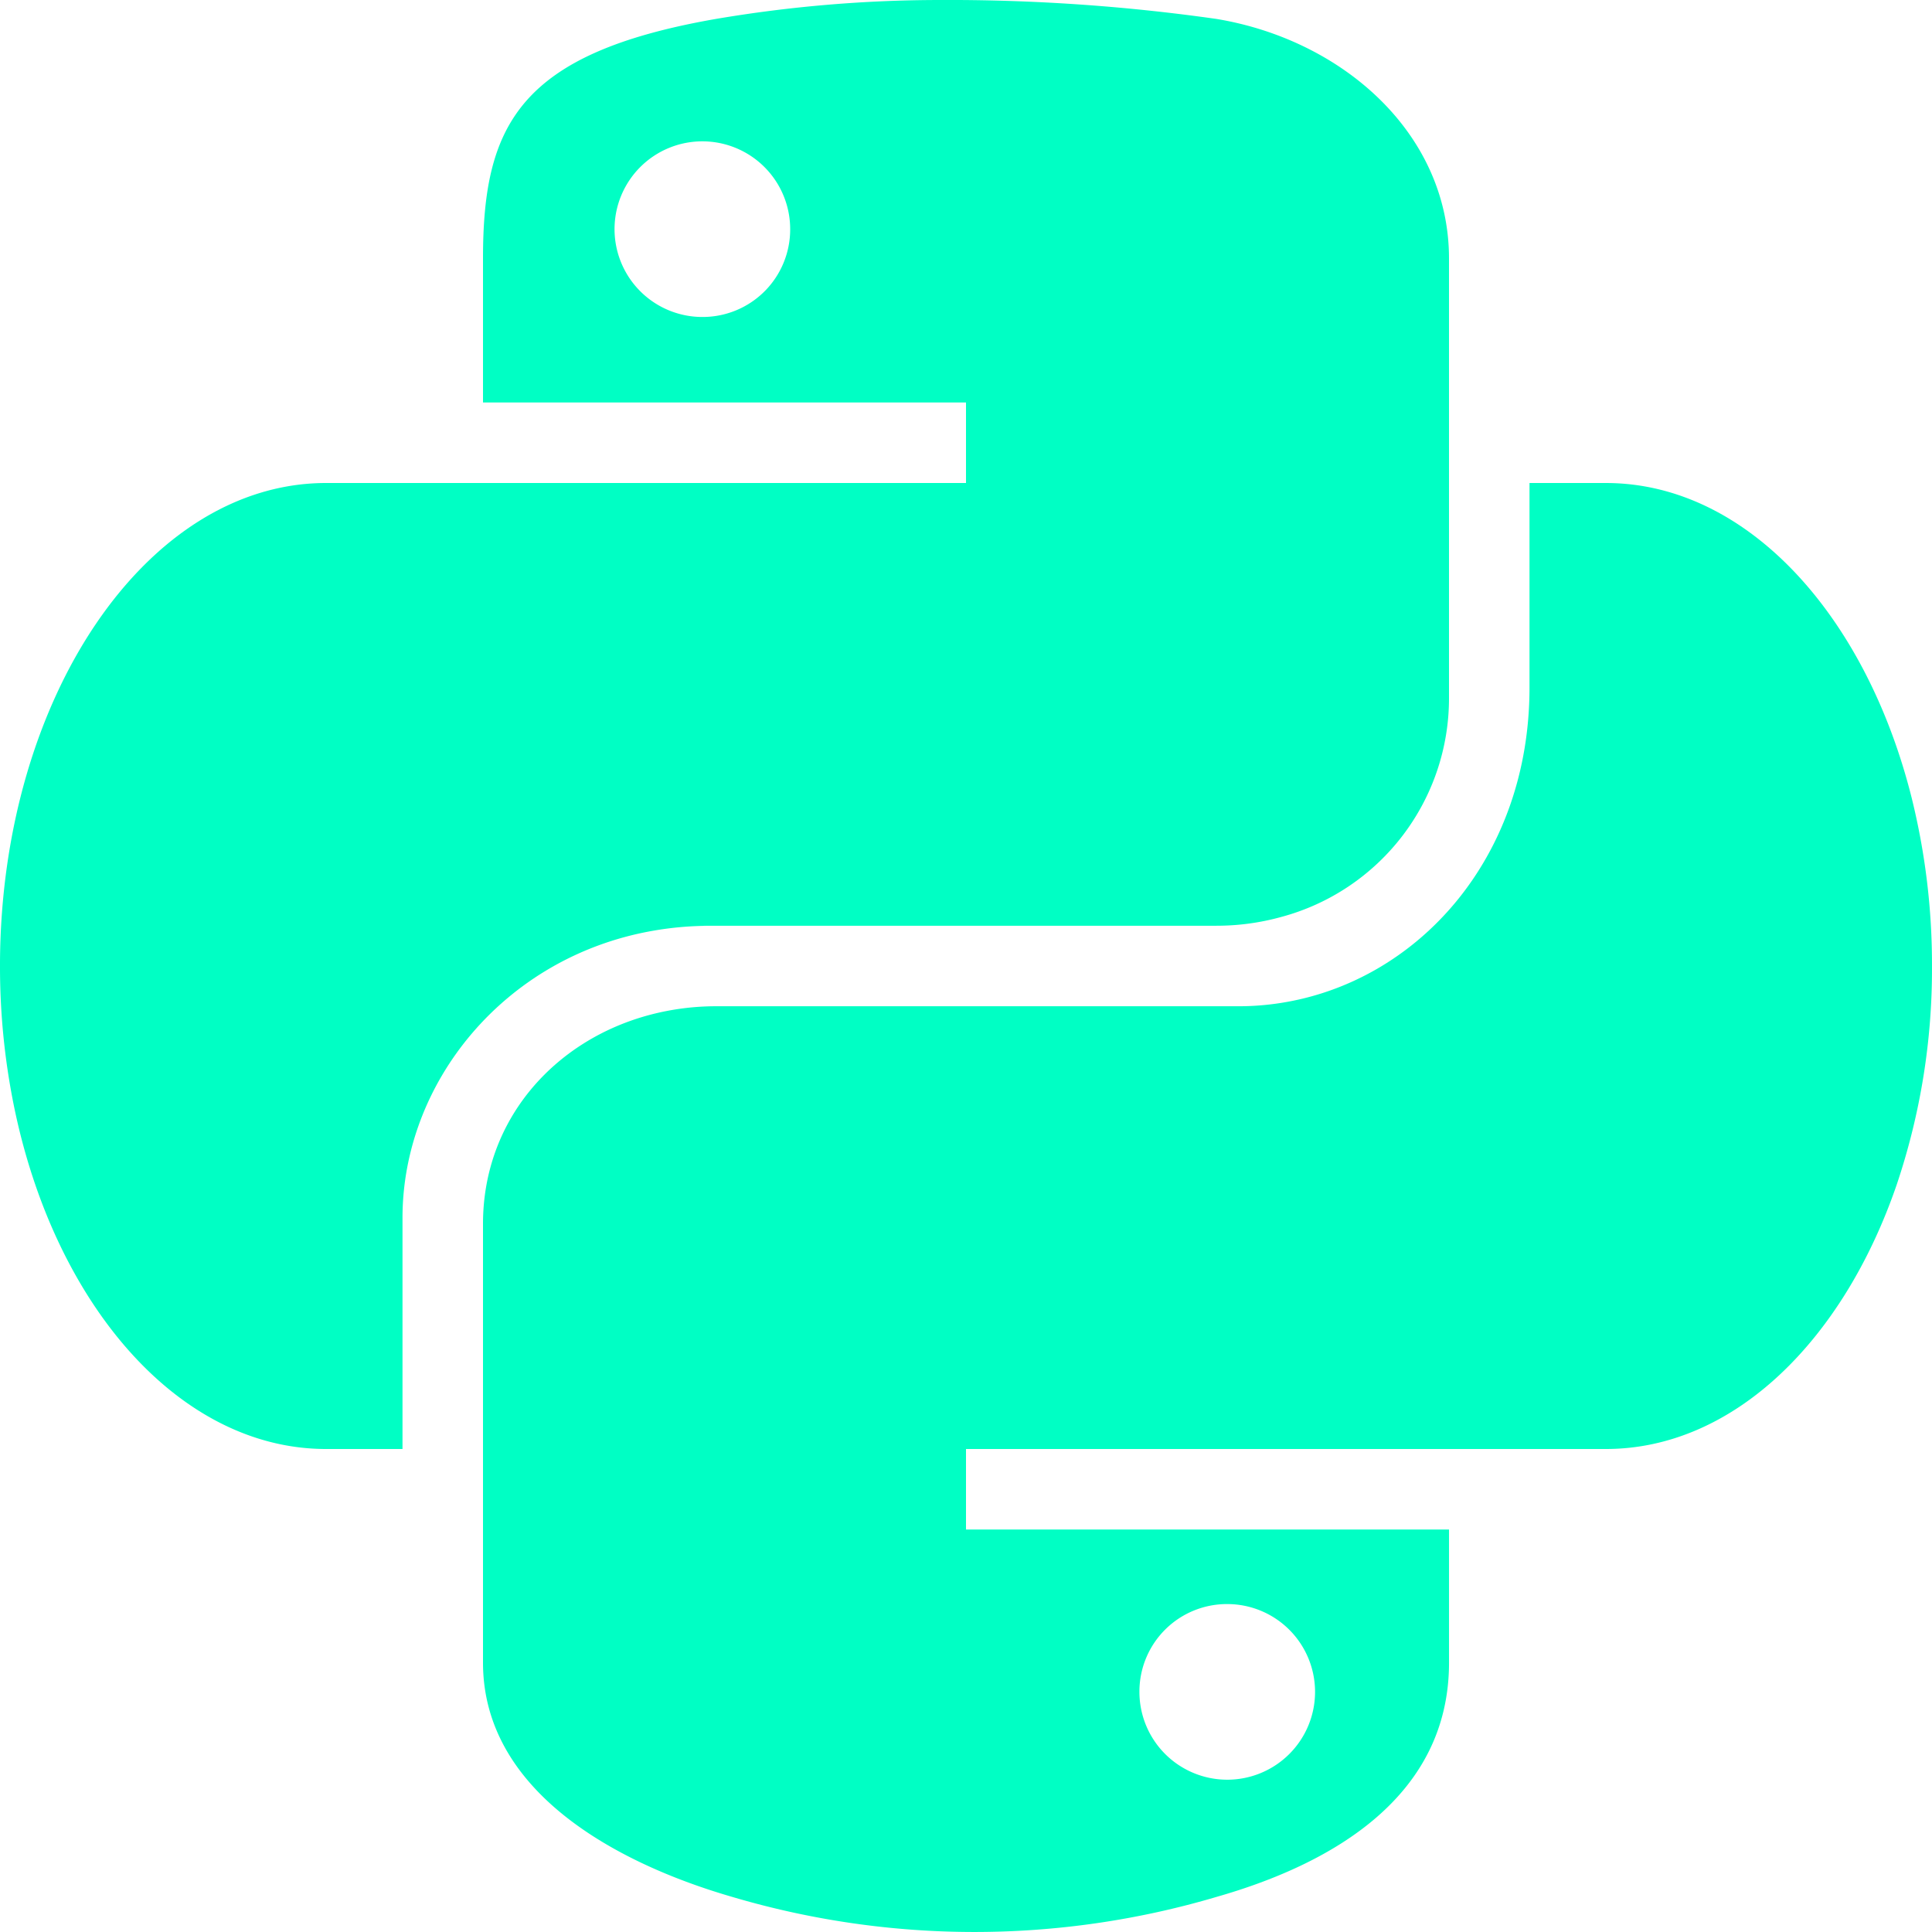 <svg xmlns="http://www.w3.org/2000/svg" width="198" height="198" viewBox="0 0 198 198">
  <g id="Icon_ionic-logo-python" data-name="Icon ionic-logo-python" transform="translate(-4.5 -4.5)">
    <path id="Path_12" data-name="Path 12" d="M71.253,99.919a33.678,33.678,0,0,1,5.974-.537l-1.61-.008h53.534a24.813,24.813,0,0,0,6.656-.9A23.2,23.2,0,0,0,153,75.957V30.982c0-12.8-10.905-22.421-23.868-24.547A195.135,195.135,0,0,0,100.727,4.5,137.719,137.719,0,0,0,77.9,6.435C57.683,9.953,54,17.353,54,30.982V45.75h49.5V54H37.923C19.552,54,4.645,75.95,4.5,103.109c0,.13,0,.26,0,.391a71.813,71.813,0,0,0,1.384,14.13C9.99,138.083,22.779,153,37.923,153H45.75V129.315C45.75,115.482,56.138,102.64,71.253,99.919ZM76.51,36.985a9,9,0,1,1,8.971-8.973A8.969,8.969,0,0,1,76.51,36.985Z" transform="translate(0 0)" fill="#00ffc4"/>
    <path id="Path_13" data-name="Path 13" d="M157.662,43.5c-4.729-18.832-16.973-32.249-31.335-32.249H118.5V32.222c0,17.487-11.491,30.151-25.518,32.32a27.816,27.816,0,0,1-4.28.333H35.15a26.509,26.509,0,0,0-6.728.862C18.562,68.324,11.25,76.528,11.25,87.169v44.976c0,12.8,12.879,20.329,25.514,24a87.449,87.449,0,0,0,49.689,0c12.016-3.434,23.8-10.375,23.8-24V118.5H60.75v-8.25h65.577c13.014,0,24.29-11.016,29.81-27.1a69.248,69.248,0,0,0,3.612-22.4A70.981,70.981,0,0,0,157.662,43.5ZM87.494,126.142a9,9,0,1,1-8.971,8.972A8.968,8.968,0,0,1,87.494,126.142Z" transform="translate(42.75 42.75)" fill="#00ffc4"/>
  </g>
</svg>
